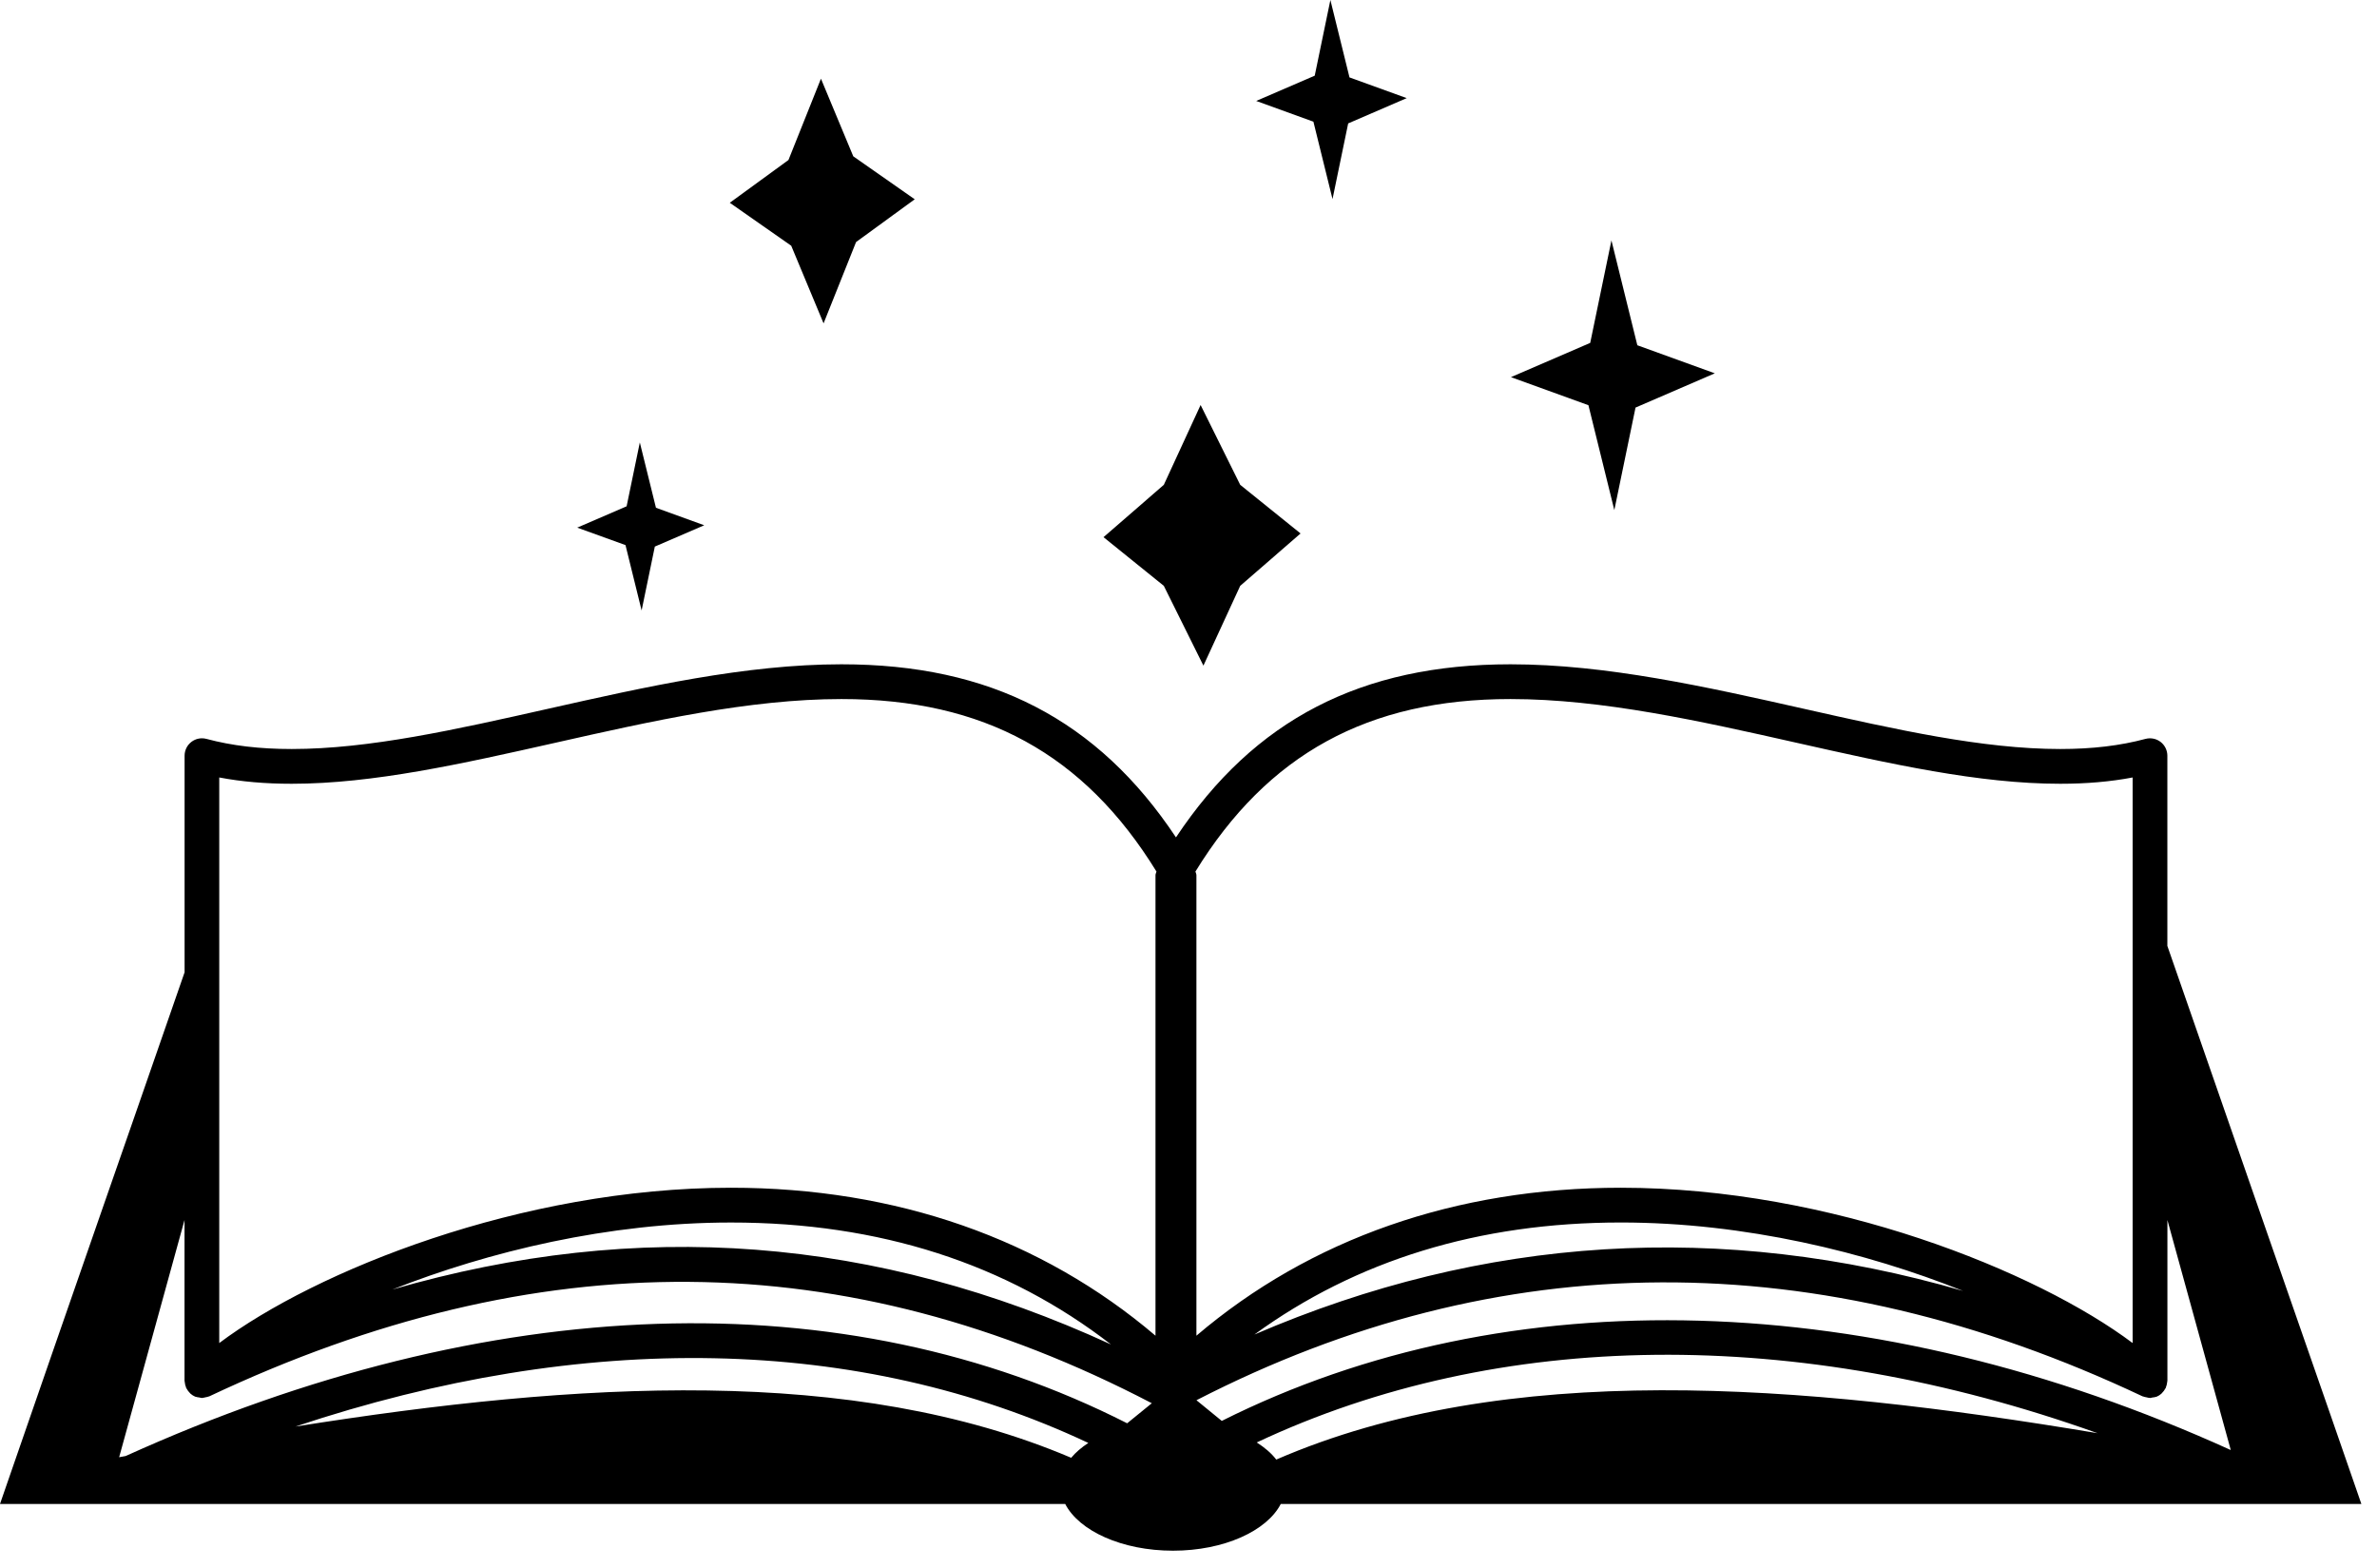 <svg width="97" height="64" viewBox="0 0 97 64" fill="none" xmlns="http://www.w3.org/2000/svg">
<path fill-rule="evenodd" clip-rule="evenodd" d="M96.362 61.369L96.232 60.992C95.473 58.796 94.707 56.597 93.941 54.4C93.327 52.64 92.713 50.88 92.103 49.12C91.085 46.185 90.063 43.245 89.04 40.307L88.445 38.598V30.836C88.445 30.615 88.342 30.407 88.168 30.273C87.993 30.138 87.765 30.095 87.553 30.15C86.518 30.428 85.379 30.563 84.073 30.563C80.908 30.563 77.368 29.767 73.62 28.923C69.65 28.029 65.545 27.106 61.64 27.106C55.554 27.106 51.183 29.362 47.989 34.169C44.795 29.361 40.424 27.106 34.338 27.106C30.433 27.106 26.327 28.03 22.358 28.923C18.61 29.766 15.07 30.563 11.905 30.563C10.598 30.563 9.46 30.428 8.425 30.15C8.211 30.093 7.985 30.138 7.81 30.273C7.635 30.407 7.533 30.615 7.533 30.836V39.673C6.859 41.615 6.185 43.559 5.509 45.501L4.249 49.119C2.873 53.076 1.496 57.036 0.13 60.992L0 61.369H43.469C44.035 62.467 45.783 63.275 47.867 63.275C49.951 63.275 51.699 62.466 52.265 61.369H96.362ZM52.081 59.557C51.884 59.297 51.607 59.065 51.285 58.858C61.167 54.21 73.333 54.098 85.598 58.481C73.378 56.435 61.456 55.495 52.081 59.557ZM91.033 59.168C76.444 52.544 61.552 52.115 49.858 57.979C49.511 57.699 49.167 57.416 48.825 57.135C61.188 50.782 74.174 50.718 87.434 56.977C87.44 56.979 87.447 56.979 87.453 56.981C87.498 57.001 87.545 57.006 87.593 57.016C87.638 57.026 87.681 57.041 87.725 57.041C87.73 57.041 87.734 57.044 87.738 57.044C87.771 57.044 87.802 57.029 87.836 57.024C87.89 57.017 87.942 57.013 87.993 56.994C87.998 56.991 88.004 56.992 88.01 56.99C88.081 56.961 88.145 56.919 88.2 56.87C88.213 56.859 88.221 56.846 88.232 56.834C88.283 56.785 88.324 56.729 88.357 56.666C88.363 56.655 88.374 56.648 88.378 56.638C88.382 56.628 88.382 56.616 88.387 56.604C88.413 56.54 88.43 56.472 88.437 56.401C88.439 56.385 88.444 56.37 88.444 56.354C88.444 56.348 88.447 56.342 88.447 56.336V49.783C89.308 52.911 90.17 56.04 91.033 59.168ZM51.19 54.455C55.337 51.435 60.341 49.883 66.145 49.883C71.201 49.883 76.167 51.099 80.111 52.676C70.242 49.815 60.556 50.419 51.19 54.455ZM61.639 28.524C65.387 28.524 69.414 29.43 73.309 30.307C77.135 31.168 80.749 31.981 84.073 31.981C85.145 31.981 86.121 31.897 87.028 31.724V54.802C83.123 51.873 74.718 48.465 66.145 48.465C59.404 48.465 53.462 50.553 48.823 54.502V35.711C48.823 35.658 48.795 35.613 48.783 35.563C51.732 30.77 55.831 28.524 61.639 28.524ZM8.947 31.724C9.855 31.897 10.831 31.981 11.903 31.981C15.226 31.981 18.841 31.168 22.667 30.307C26.562 29.43 30.589 28.524 34.337 28.524C40.145 28.524 44.244 30.77 47.193 35.563C47.181 35.614 47.153 35.659 47.153 35.711V54.502C42.513 50.553 36.572 48.465 29.831 48.465C21.258 48.465 12.853 51.873 8.947 54.802V31.724V31.724ZM45.337 54.86C35.743 50.454 26.067 49.706 16.013 52.618C19.933 51.07 24.837 49.884 29.83 49.884C35.892 49.883 41.087 51.569 45.337 54.86ZM7.53 49.782V56.337C7.53 56.342 7.533 56.347 7.533 56.353C7.533 56.371 7.539 56.389 7.541 56.408C7.548 56.476 7.563 56.542 7.59 56.604C7.594 56.614 7.592 56.626 7.598 56.638C7.603 56.65 7.614 56.657 7.62 56.668C7.652 56.729 7.692 56.783 7.741 56.832C7.754 56.844 7.762 56.859 7.776 56.87C7.832 56.919 7.895 56.961 7.966 56.99C7.971 56.992 7.977 56.991 7.982 56.993C8.032 57.013 8.084 57.015 8.136 57.023C8.17 57.029 8.203 57.044 8.238 57.044C8.242 57.044 8.246 57.041 8.251 57.041C8.293 57.041 8.333 57.025 8.375 57.018C8.426 57.007 8.476 57.001 8.522 56.981C8.528 56.979 8.534 56.979 8.54 56.977C21.939 50.653 34.526 50.751 47.003 57.258C46.67 57.531 46.333 57.806 45.997 58.076C34.434 52.207 19.998 52.681 5.128 59.412C5.039 59.43 4.95 59.445 4.862 59.461C5.751 56.235 6.641 53.008 7.53 49.782ZM12.057 58.209C23.84 54.279 35.068 54.485 44.412 58.878C44.134 59.061 43.896 59.263 43.713 59.484C34.797 55.696 23.608 56.373 12.057 58.209Z" fill="black"/>
<path fill-rule="evenodd" clip-rule="evenodd" d="M65.877 20.814L66.742 16.631L69.978 15.233L66.816 14.088L65.759 9.809L64.893 13.992L61.658 15.389L64.82 16.534L65.877 20.814Z" fill="black"/>
<path fill-rule="evenodd" clip-rule="evenodd" d="M33.608 13.195L34.934 9.877L37.328 8.132L34.82 6.378L33.501 3.211L32.175 6.529L29.781 8.274L32.288 10.027L33.608 13.195Z" fill="black"/>
<path fill-rule="evenodd" clip-rule="evenodd" d="M49.109 27.161L50.61 23.905L53.073 21.768L50.61 19.783L48.994 16.526L47.493 19.783L45.032 21.919L47.493 23.905L49.109 27.161Z" fill="black"/>
<path fill-rule="evenodd" clip-rule="evenodd" d="M26.183 24.909L26.722 22.303L28.738 21.433L26.768 20.719L26.11 18.054L25.571 20.659L23.555 21.53L25.525 22.242L26.183 24.909Z" fill="black"/>
<path fill-rule="evenodd" clip-rule="evenodd" d="M54.377 8.123L55.016 5.036L57.405 4.004L55.07 3.159L54.29 0L53.651 3.088L51.263 4.119L53.597 4.965L54.377 8.123Z" fill="black"/>
</svg>
